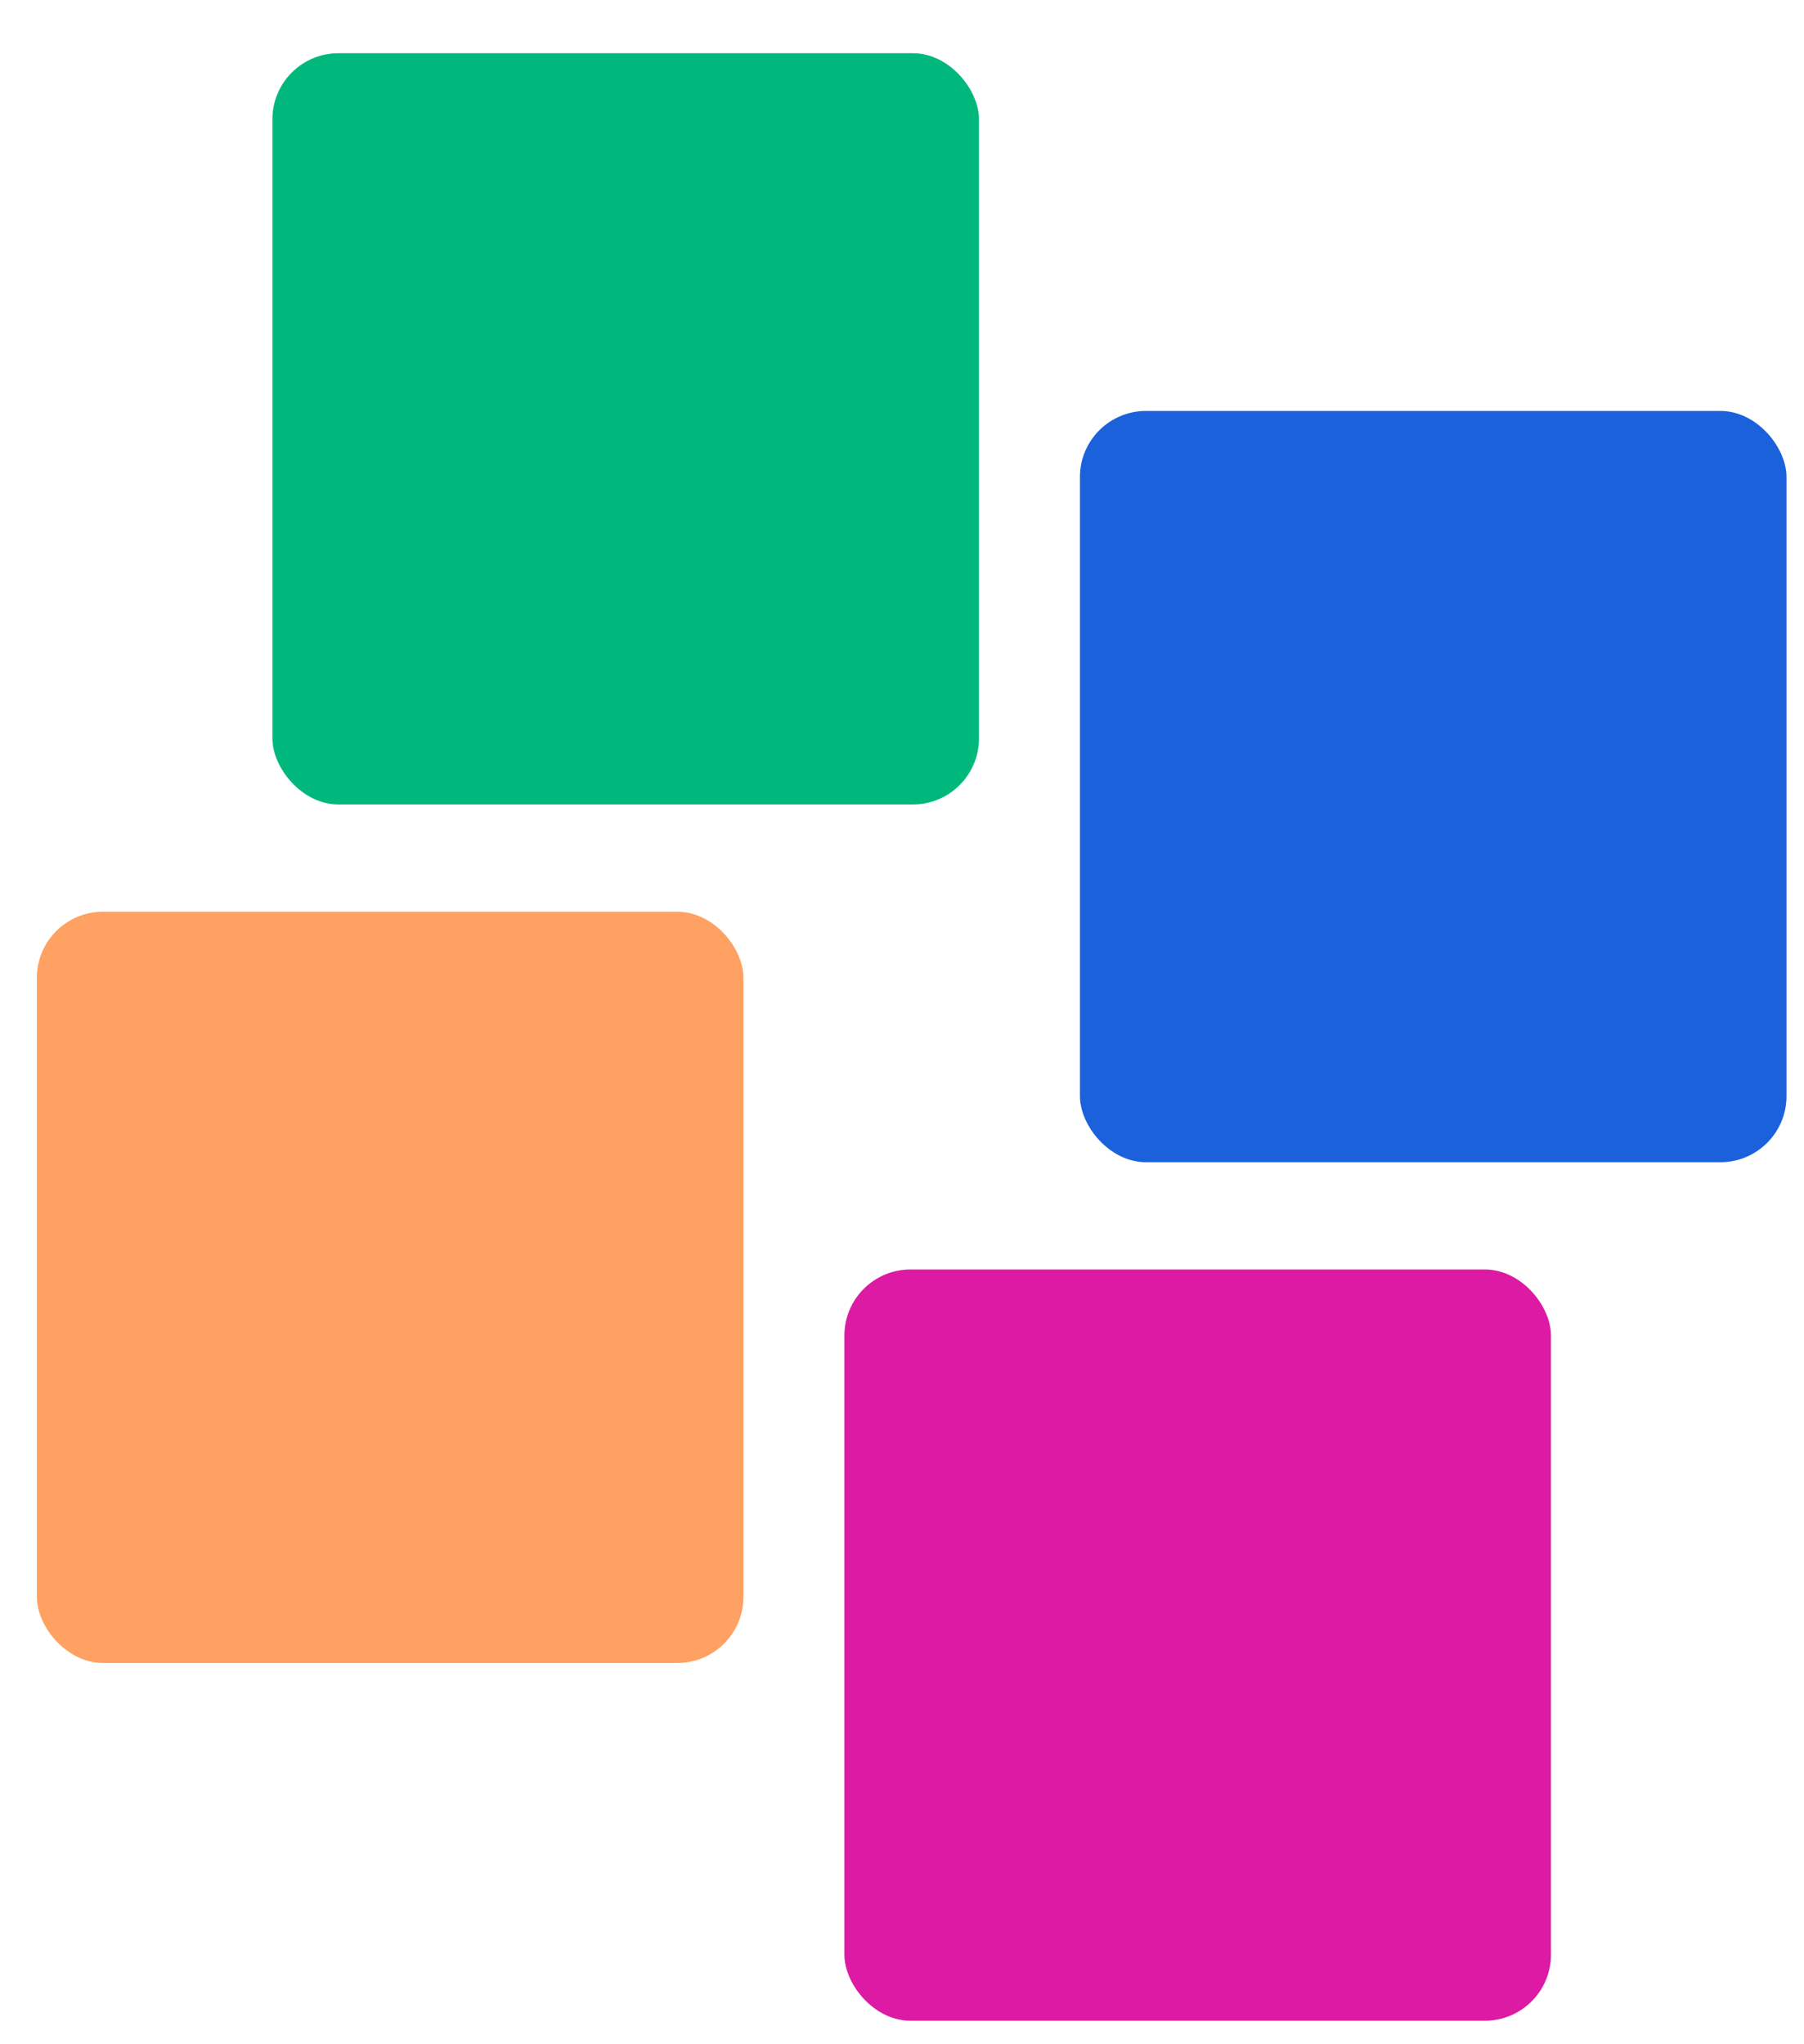 <svg width="30" height="34" viewBox="0 0 30 34" fill="none" xmlns="http://www.w3.org/2000/svg">
<rect x="4.53" y="0.885" width="11.75" height="12.495" rx="1.099" fill="#00B87C"/>
<rect x="0.613" y="15.164" width="11.75" height="12.495" rx="1.099" fill="#FEA162"/>
<rect x="17.959" y="6.835" width="11.75" height="12.495" rx="1.099" fill="#1A61DB"/>
<rect x="14.042" y="21.114" width="11.75" height="12.495" rx="1.099" fill="#DC1AA3"/>
</svg>
